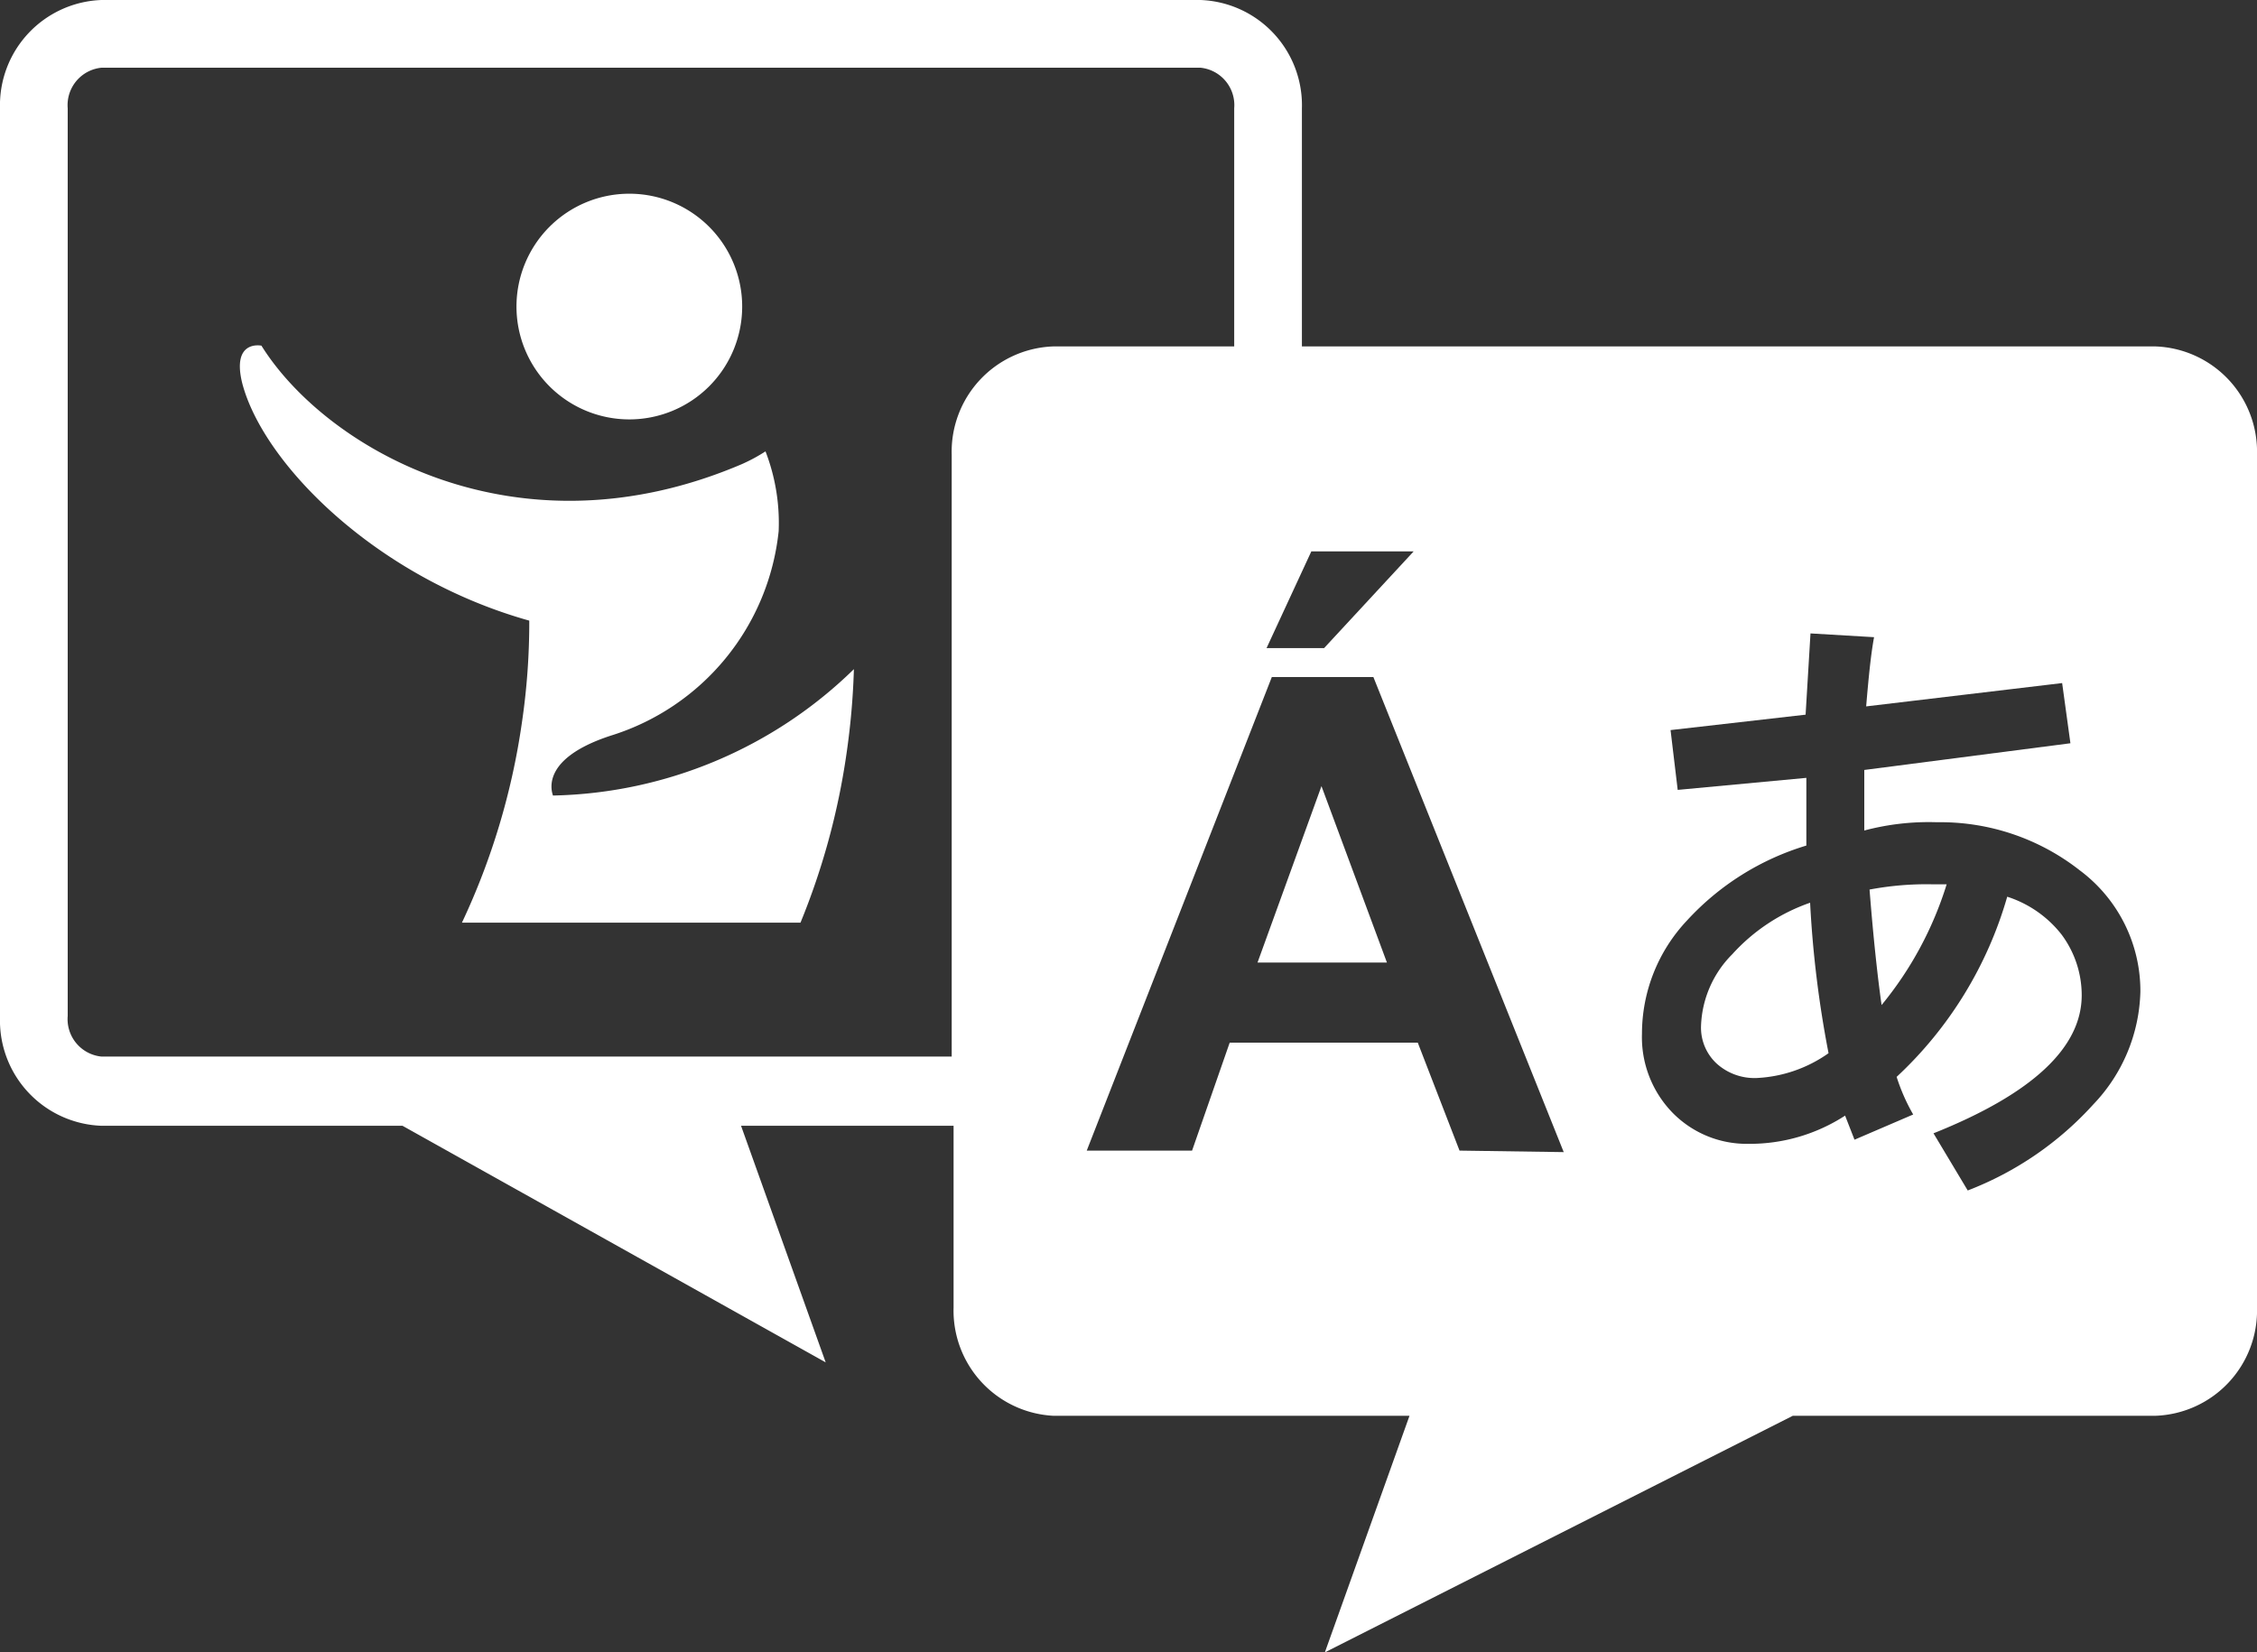<svg xmlns="http://www.w3.org/2000/svg" viewBox="0 0 60 43.93">
<rect x="0" y="0" width="60" height="43.93" fill="#333333" stroke="none"/>
<defs><style>.cls-1{fill:#fffff;}</style>
</defs>
<g id="Layer_2" data-name="Layer 2">
<g id="artwork">
<path class="cls-1" d="M16.73,11.15a3,3,0,1,0-3-3A3,3,0,0,0,16.73,11.15Z"/>
<path class="cls-1" d="M16.23,19.56h0a6.39,6.39,0,0,0,4.47-5.44A5.28,5.28,0,0,0,20.35,12a4.5,4.5,0,0,1-.63.34c-6,2.56-11.07-.43-12.77-3.15,0,0-.8-.17-.51,1C7,12.33,10,15.36,14.07,16.5a18.23,18.23,0,0,1-.2,2.74,18.66,18.66,0,0,1-1.59,5.29h9a18.91,18.91,0,0,0,1.22-4.47,19.51,19.51,0,0,0,.2-2.27,11.78,11.78,0,0,1-8,3.36C14.65,21,14.4,20.16,16.23,19.56Z"/>
<path class="cls-1" d="M46.05,25.37a2.83,2.83,0,0,0-.83,1.91,1.3,1.3,0,0,0,.42,1,1.5,1.5,0,0,0,1.06.38A3.6,3.6,0,0,0,48.61,28a28.66,28.66,0,0,1-.49-4A5,5,0,0,0,46.05,25.37Z"/>
<path class="cls-1" d="M49.7,23.65c.1,1.27.21,2.29.32,3.07a9.45,9.45,0,0,0,1.73-3.21l-.39,0A8.13,8.13,0,0,0,49.7,23.65Z"/>
<polygon class="cls-1" points="33.43 25.59 36.87 25.59 35.13 20.9 33.43 25.59"/>
<path class="cls-1" d="M57.3,9.21H34.61V2.88A2.8,2.8,0,0,0,31.91,0H2.7A2.8,2.8,0,0,0,0,2.88V27.05a2.8,2.8,0,0,0,2.7,2.88h8l11.25,6.29-2.25-6.29h5.65v4.83A2.8,2.8,0,0,0,28,37.64h9.47l-2.25,6.29,12.44-6.29H57.3A2.8,2.8,0,0,0,60,34.76V12.09A2.8,2.8,0,0,0,57.3,9.21ZM34.86,14.66h2.72L35.2,17.23H33.67ZM28,9.21a2.8,2.8,0,0,0-2.7,2.88v16H2.7a1,1,0,0,1-.9-1.08V2.88A1,1,0,0,1,2.7,1.8H31.91a1,1,0,0,1,.9,1.08V9.21ZM38.8,30.59l-1.11-2.87h-5l-1,2.87H28.89L33.81,18h2.7l5.06,12.63Zm16.85-1.23a8.72,8.72,0,0,1-3.34,2.29l-.91-1.52c2.63-1.05,3.94-2.28,3.94-3.67a2.7,2.7,0,0,0-.54-1.62,3,3,0,0,0-1.44-1,10.49,10.49,0,0,1-2.94,4.79,5.12,5.12,0,0,0,.44,1l-1.56.67-.25-.64a4.66,4.66,0,0,1-2.58.75,2.76,2.76,0,0,1-2-.82,2.88,2.88,0,0,1-.82-2.11,4.39,4.39,0,0,1,1.19-3,7.07,7.07,0,0,1,3.18-2c0-.38,0-1,0-1.8L44.6,21l-.19-1.59L48,19l.13-2.16,1.69.1c-.08.43-.14,1-.21,1.84l5.21-.62.22,1.6-5.48.71,0,1.61a6.66,6.66,0,0,1,1.93-.22,6,6,0,0,1,3.8,1.28,4,4,0,0,1,1.61,3.22A4.49,4.49,0,0,1,55.65,29.36Z"/>
</g>
</g>
</svg>
